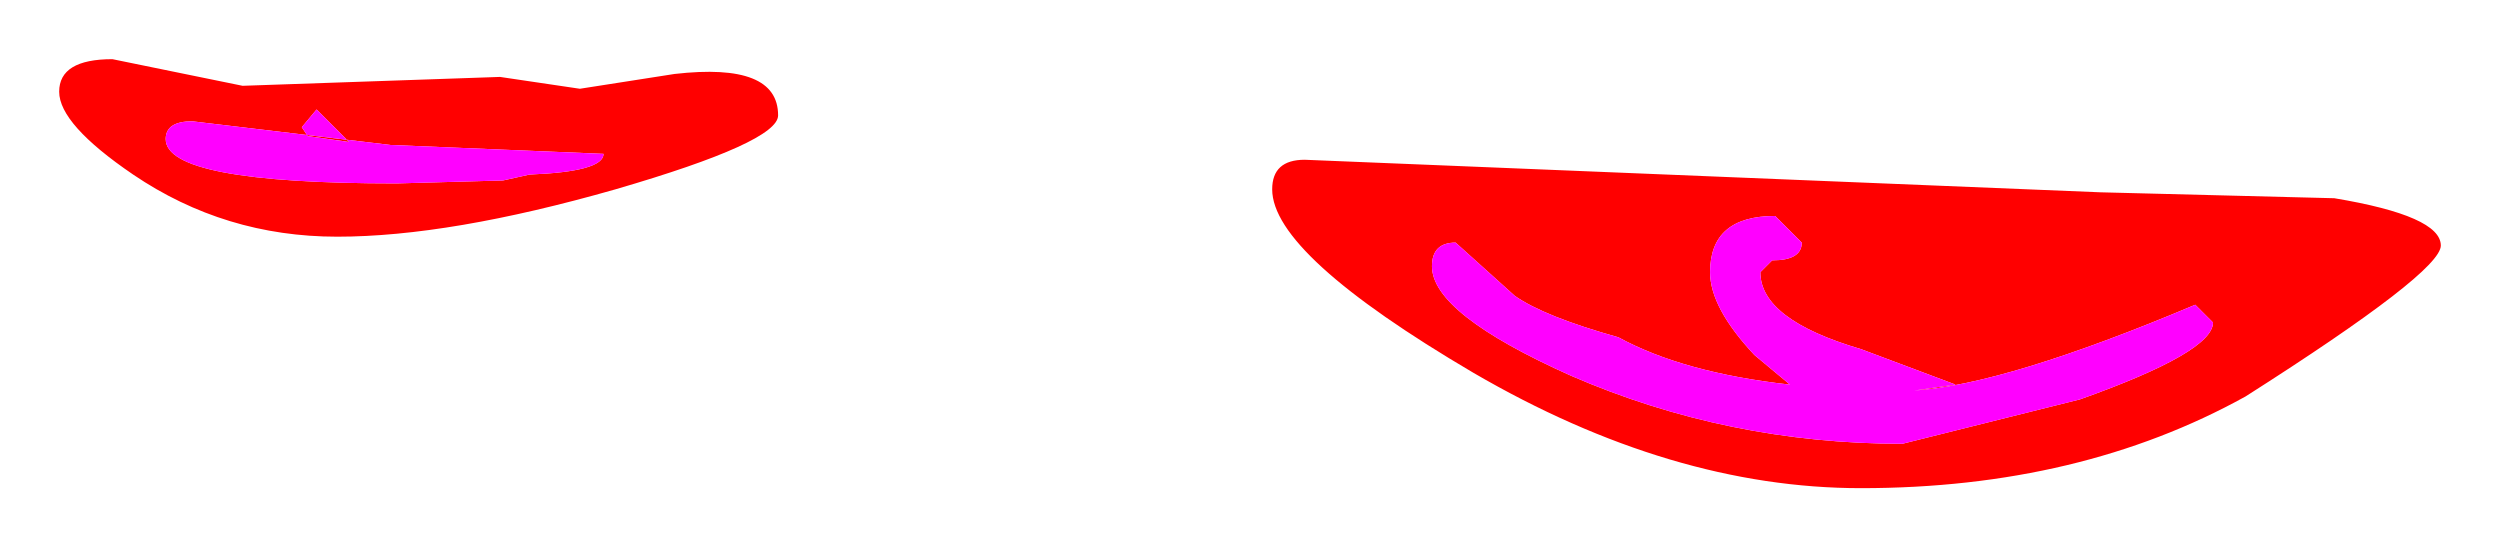 <?xml version="1.0" encoding="UTF-8" standalone="no"?>
<svg xmlns:xlink="http://www.w3.org/1999/xlink" height="9.25px" width="42.25px" xmlns="http://www.w3.org/2000/svg">
  <g transform="matrix(1.0, 0.0, 0.0, 1.0, 21.15, 4.6)">
    <path d="M0.9 -1.9 L3.35 -1.8 14.35 -1.35 18.3 -1.25 Q20.1 -0.95 20.1 -0.45 20.1 0.0 16.8 2.1 14.0 3.65 10.3 3.65 7.1 3.65 3.75 1.7 0.35 -0.3 0.35 -1.4 0.35 -1.9 0.9 -1.9 M9.3 -0.5 L8.85 -0.95 Q7.75 -0.95 7.75 0.0 7.75 0.6 8.5 1.4 L9.1 1.9 Q7.3 1.7 6.2 1.1 4.95 0.75 4.45 0.4 L3.45 -0.5 Q3.05 -0.5 3.05 -0.1 3.05 0.7 5.4 1.75 8.05 2.9 11.0 2.9 L14.0 2.15 Q16.25 1.35 16.25 0.85 L15.95 0.55 Q12.75 1.9 11.2 2.0 L11.9 1.9 10.3 1.3 Q8.6 0.8 8.6 0.0 L8.8 -0.2 Q9.3 -0.2 9.3 -0.5 M-18.9 -1.65 Q-20.15 -2.5 -20.15 -3.05 -20.15 -3.6 -19.25 -3.6 L-17.05 -3.15 -12.7 -3.3 -11.35 -3.1 -9.75 -3.35 Q-8.0 -3.55 -8.0 -2.65 -8.0 -2.2 -10.75 -1.4 -13.55 -0.6 -15.45 -0.6 -17.35 -0.6 -18.9 -1.65 M-17.9 -2.55 Q-18.35 -2.55 -18.35 -2.25 -18.35 -1.5 -14.45 -1.5 L-12.65 -1.55 -12.2 -1.65 Q-10.95 -1.7 -10.95 -2.0 L-14.55 -2.15 -17.9 -2.55 M-15.95 -2.3 L-15.25 -2.2 -15.8 -2.75 -16.05 -2.45 -15.95 -2.3" fill="#ff0000" fill-rule="evenodd" stroke="none"/>
    <path d="M9.3 -0.5 Q9.3 -0.2 8.8 -0.2 L8.6 0.0 Q8.6 0.8 10.3 1.3 L11.9 1.9 11.2 2.0 Q12.75 1.9 15.95 0.55 L16.25 0.85 Q16.25 1.35 14.0 2.15 L11.0 2.9 Q8.05 2.9 5.4 1.75 3.05 0.7 3.05 -0.1 3.05 -0.5 3.45 -0.5 L4.45 0.4 Q4.95 0.75 6.2 1.1 7.3 1.7 9.1 1.9 L8.5 1.4 Q7.75 0.6 7.75 0.0 7.75 -0.95 8.85 -0.95 L9.3 -0.5 M-17.9 -2.55 L-14.55 -2.15 -10.95 -2.0 Q-10.95 -1.7 -12.2 -1.65 L-12.65 -1.55 -14.45 -1.5 Q-18.35 -1.5 -18.35 -2.25 -18.35 -2.55 -17.9 -2.55 M-15.95 -2.3 L-16.05 -2.45 -15.8 -2.75 -15.25 -2.2 -15.95 -2.3" fill="#ff00ff" fill-rule="evenodd" stroke="none"/>
  </g>
</svg>